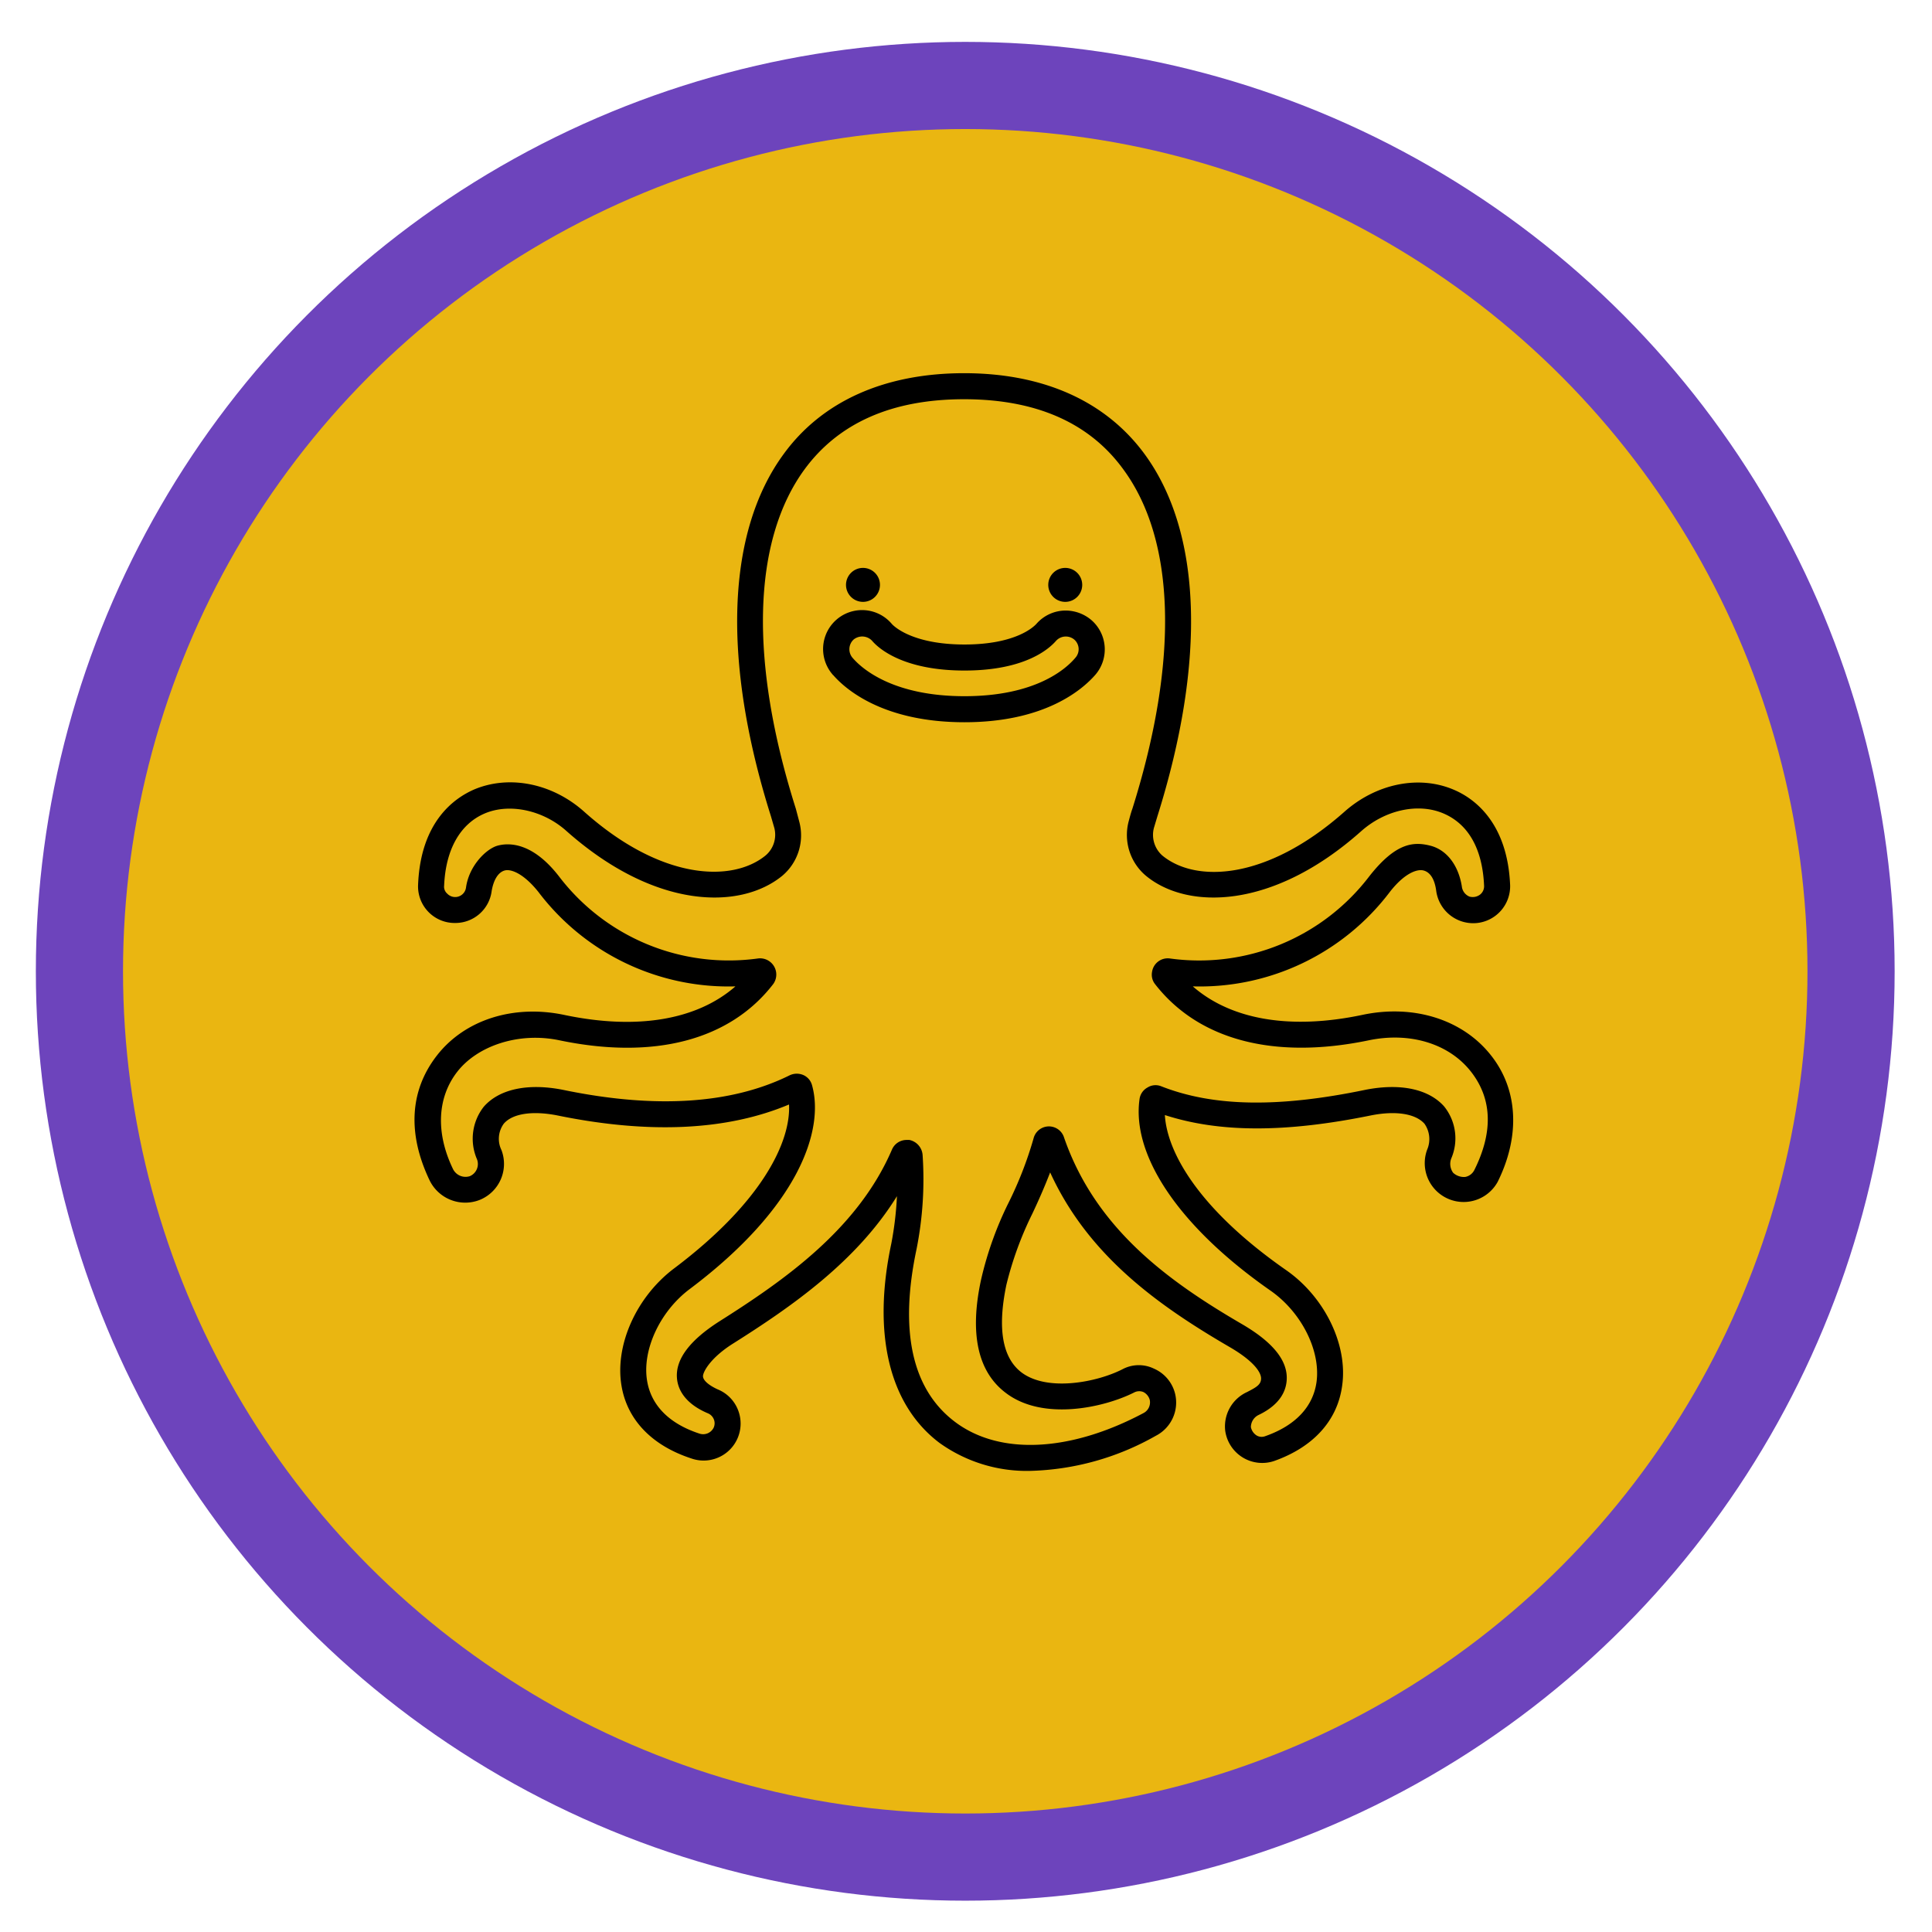 <svg xmlns="http://www.w3.org/2000/svg" viewBox="0 0 512 512"><defs><style>.a{fill:#6d44bc;}.b{fill:#eab611;}</style></defs><circle class="a" cx="255.8" cy="257.4" r="246.3"/><circle class="b" cx="255.8" cy="257.4" r="223.2"/><path d="M228.7,159.5a4.5,4.5,0,1,0-4.5-4.5,4.5,4.5,0,0,0,4.5,4.5Z"/><path d="M282.3,159.5a4.5,4.5,0,1,0-4.5-4.5h0A4.5,4.5,0,0,0,282.3,159.5Z"/><path d="M282.4,161.8h0a10.3,10.3,0,0,0-7.8,3.6c-.5.5-5.1,5.4-19,5.4s-18.8-4.9-19.3-5.5a10.3,10.3,0,0,0-15.7,13.4c.1.1.1.2.2.2,3.3,3.8,13.3,12.5,34.8,12.5s31.4-8.8,34.7-12.6a10.3,10.3,0,0,0-1.1-14.5,10.6,10.6,0,0,0-6.8-2.5Zm2.6,12.5c-2.6,3.1-10.7,10.2-29.4,10.2s-27-7.1-29.6-10.1a3.5,3.5,0,0,1,.2-4.9,3.6,3.6,0,0,1,4.9.3h0c1.6,1.9,8.1,7.9,24.5,7.9s22.6-6,24.2-7.8a3.5,3.5,0,0,1,4.9-.4,3.4,3.4,0,0,1,.3,4.8Z"/><path d="M395.3,279.9c-7.4-9.6-20.4-13.8-34-11-19.2,4.1-35,1.4-45.2-7.5a63.2,63.2,0,0,0,52.2-25c3.8-4.9,7.2-6.2,9-5.7s2.9,2.4,3.3,5.3a9.9,9.9,0,0,0,10.9,8.6,9.8,9.8,0,0,0,8.7-10c-.7-16.8-9.7-23.1-14.9-25.3-9.3-4-20.7-1.6-29.1,5.9-20.6,18.2-39.4,18.8-48.2,11.5a7.3,7.3,0,0,1-2.2-7.3l.9-3c13-41.3,11.8-75.4-3.4-96.1-10.3-14-26.8-21.4-47.8-21.4s-37.6,7.4-47.8,21.4c-15.2,20.7-16.4,54.8-3.4,96l.9,3.1a7.2,7.2,0,0,1-2.3,7.3c-8.8,7.2-27.6,6.7-48.1-11.6-8.4-7.5-19.8-9.8-29.1-5.9-5.3,2.3-14.2,8.5-14.9,25.2a9.7,9.7,0,0,0,9.8,10.2,9.7,9.7,0,0,0,9.7-8.5c.5-2.9,1.7-4.9,3.4-5.4s5.1.8,9,5.7a63.2,63.2,0,0,0,52.2,25c-10.2,8.9-26,11.6-45.2,7.6-13.5-2.9-26.5,1.2-33.9,10.7s-7.7,21-2,33a10.5,10.5,0,0,0,13.3,5.3,10.3,10.3,0,0,0,5.8-13.2,6.8,6.8,0,0,1,.6-7c2.3-2.7,7.6-3.5,14.2-2.2,24.4,5,45,4,61.4-2.9.5,9.7-6.9,25.7-30.4,43.4-10,7.5-15.8,20.3-14,31.1,1.5,9.1,8.1,15.9,18.5,19.3a9.8,9.8,0,0,0,12.4-12.8,9.7,9.7,0,0,0-5.4-5.5c-2.4-1.1-3.9-2.4-3.9-3.5s1.9-4.8,7.9-8.6c15.7-9.9,32.8-21.8,43.5-39.1a88.4,88.4,0,0,1-1.5,12.6c-5.1,24-.5,42.8,12.8,52.8a39.7,39.7,0,0,0,24,7.4,71,71,0,0,0,33.3-9.3,9.9,9.9,0,0,0,5.1-11.2,9.8,9.8,0,0,0-5.6-6.6,9.2,9.2,0,0,0-8.4.2c-6.7,3.4-19.8,6-26.7.8-5.1-3.9-6.4-11.7-4-23.2a91.1,91.1,0,0,1,6.9-18.9c1.6-3.4,3.2-7,4.7-10.9C288.4,332.8,307,346,325.9,357c6.2,3.6,8.3,6.6,8.3,8.3s-1.4,2.4-3.7,3.6a10,10,0,0,0-5.8,10.3,9.9,9.9,0,0,0,12.9,8c10.5-3.7,16.9-10.8,18.1-20.1,1.5-10.8-4.7-23.5-15-30.6-22.9-16-31.4-31-32-41,14.5,4.7,32,4.7,54.6.1,6.5-1.3,11.8-.5,14.2,2.2a7.1,7.1,0,0,1,.7,6.9,10.3,10.3,0,0,0,18.7,8.5C402.9,301.1,402.3,288.9,395.3,279.9Zm-4.6,30.2a3.4,3.4,0,0,1-2.4,1.8,4.2,4.2,0,0,1-3.2-1.1,4,4,0,0,1-.5-3.8,13.5,13.5,0,0,0-1.9-13.8c-4.1-4.6-11.6-6.2-20.8-4.4-23.1,4.8-40.3,4.5-54.1-.9a4,4,0,0,0-3.7.3,4.1,4.1,0,0,0-2.1,3c-2.2,15.2,10.8,34.2,34.8,50.9,8.1,5.7,13.2,15.8,12.1,24.1-.9,6.6-5.6,11.6-13.6,14.4a2.6,2.6,0,0,1-2.3-.2,3.4,3.4,0,0,1-1.5-2.2,3.6,3.6,0,0,1,2-3.2c6.1-2.9,7.4-6.8,7.5-9.5.2-5-3.7-9.8-11.7-14.5-19.6-11.4-38.9-25.3-47.3-49.5a4.2,4.2,0,0,0-8.1.2,99.8,99.8,0,0,1-6.6,17,91.9,91.9,0,0,0-7.3,20.4c-3.1,14.3-.9,24.4,6.5,30,9.9,7.6,26.2,3.9,34.1-.1a2.9,2.9,0,0,1,2.4-.1,3.3,3.3,0,0,1,1.7,2.1,3.2,3.2,0,0,1-1.7,3.5c-19.4,10.3-38,11.2-49.8,2.4s-14.8-24.7-10.3-45.9a94.7,94.7,0,0,0,1.6-24.9,4.4,4.4,0,0,0-3.5-4h-.8a4.2,4.2,0,0,0-3.8,2.5c-9,21-28.4,34.6-45.8,45.6-7.8,5-11.6,10-11.2,15,.2,2.7,1.8,6.6,8.1,9.3a2.9,2.9,0,0,1,1.7,1.7,2.8,2.8,0,0,1-.1,2.2,3.1,3.1,0,0,1-3.8,1.5c-7.9-2.6-12.7-7.4-13.8-13.9-1.4-8.2,3.4-18.5,11.3-24.4,29-21.8,35.7-42.2,32.4-54a4.1,4.1,0,0,0-2.3-2.7,4.4,4.4,0,0,0-3.7.1c-15.4,7.6-35.6,8.9-60.1,3.8-9.2-1.8-16.8-.2-20.9,4.5a13.7,13.7,0,0,0-1.8,13.9,3.5,3.5,0,0,1-1.9,4.5,3.7,3.7,0,0,1-4.5-2c-4.6-9.6-4.1-18.9,1.2-25.7s16.2-10.6,27.1-8.3c25,5.2,45.1,0,56.6-14.9a4.3,4.3,0,0,0-4-6.8,56.6,56.6,0,0,1-52.8-21.8c-7-9-13.2-8.9-16.2-8.1s-7.6,5.3-8.4,11.1a2.9,2.9,0,0,1-5,1.6,2.4,2.4,0,0,1-.8-2.1c.4-9.5,4.2-16.3,10.7-19.1s15.5-1,21.8,4.7c23.6,20.9,46.1,20.8,57.1,11.8a14,14,0,0,0,4.5-14.4l-.9-3.4c-12.4-39.1-11.5-71,2.3-89.9,9.1-12.4,23.3-18.6,42.3-18.6s33.2,6.2,42.2,18.6c13.9,18.9,14.7,50.8,2.4,89.9-.4,1.1-.7,2.3-1,3.4a14.1,14.1,0,0,0,4.6,14.4c10.9,9,33.5,9.1,57-11.8,6.4-5.7,15.2-7.6,21.9-4.7s10.3,9.6,10.7,19.2a2.8,2.8,0,0,1-1.1,2.3,3.2,3.2,0,0,1-2.8.5,3.3,3.3,0,0,1-2-2.7c-.9-5.6-4-9.7-8.4-10.8s-9.1-.8-16.1,8.1A56.7,56.7,0,0,1,310,254a4.2,4.2,0,0,0-4.7,3.6,4,4,0,0,0,.8,3.2c11.5,14.8,31.5,20.1,56.6,14.9,11-2.3,21.4.9,27.2,8.4s5.6,16.4.8,26Z"/></svg>